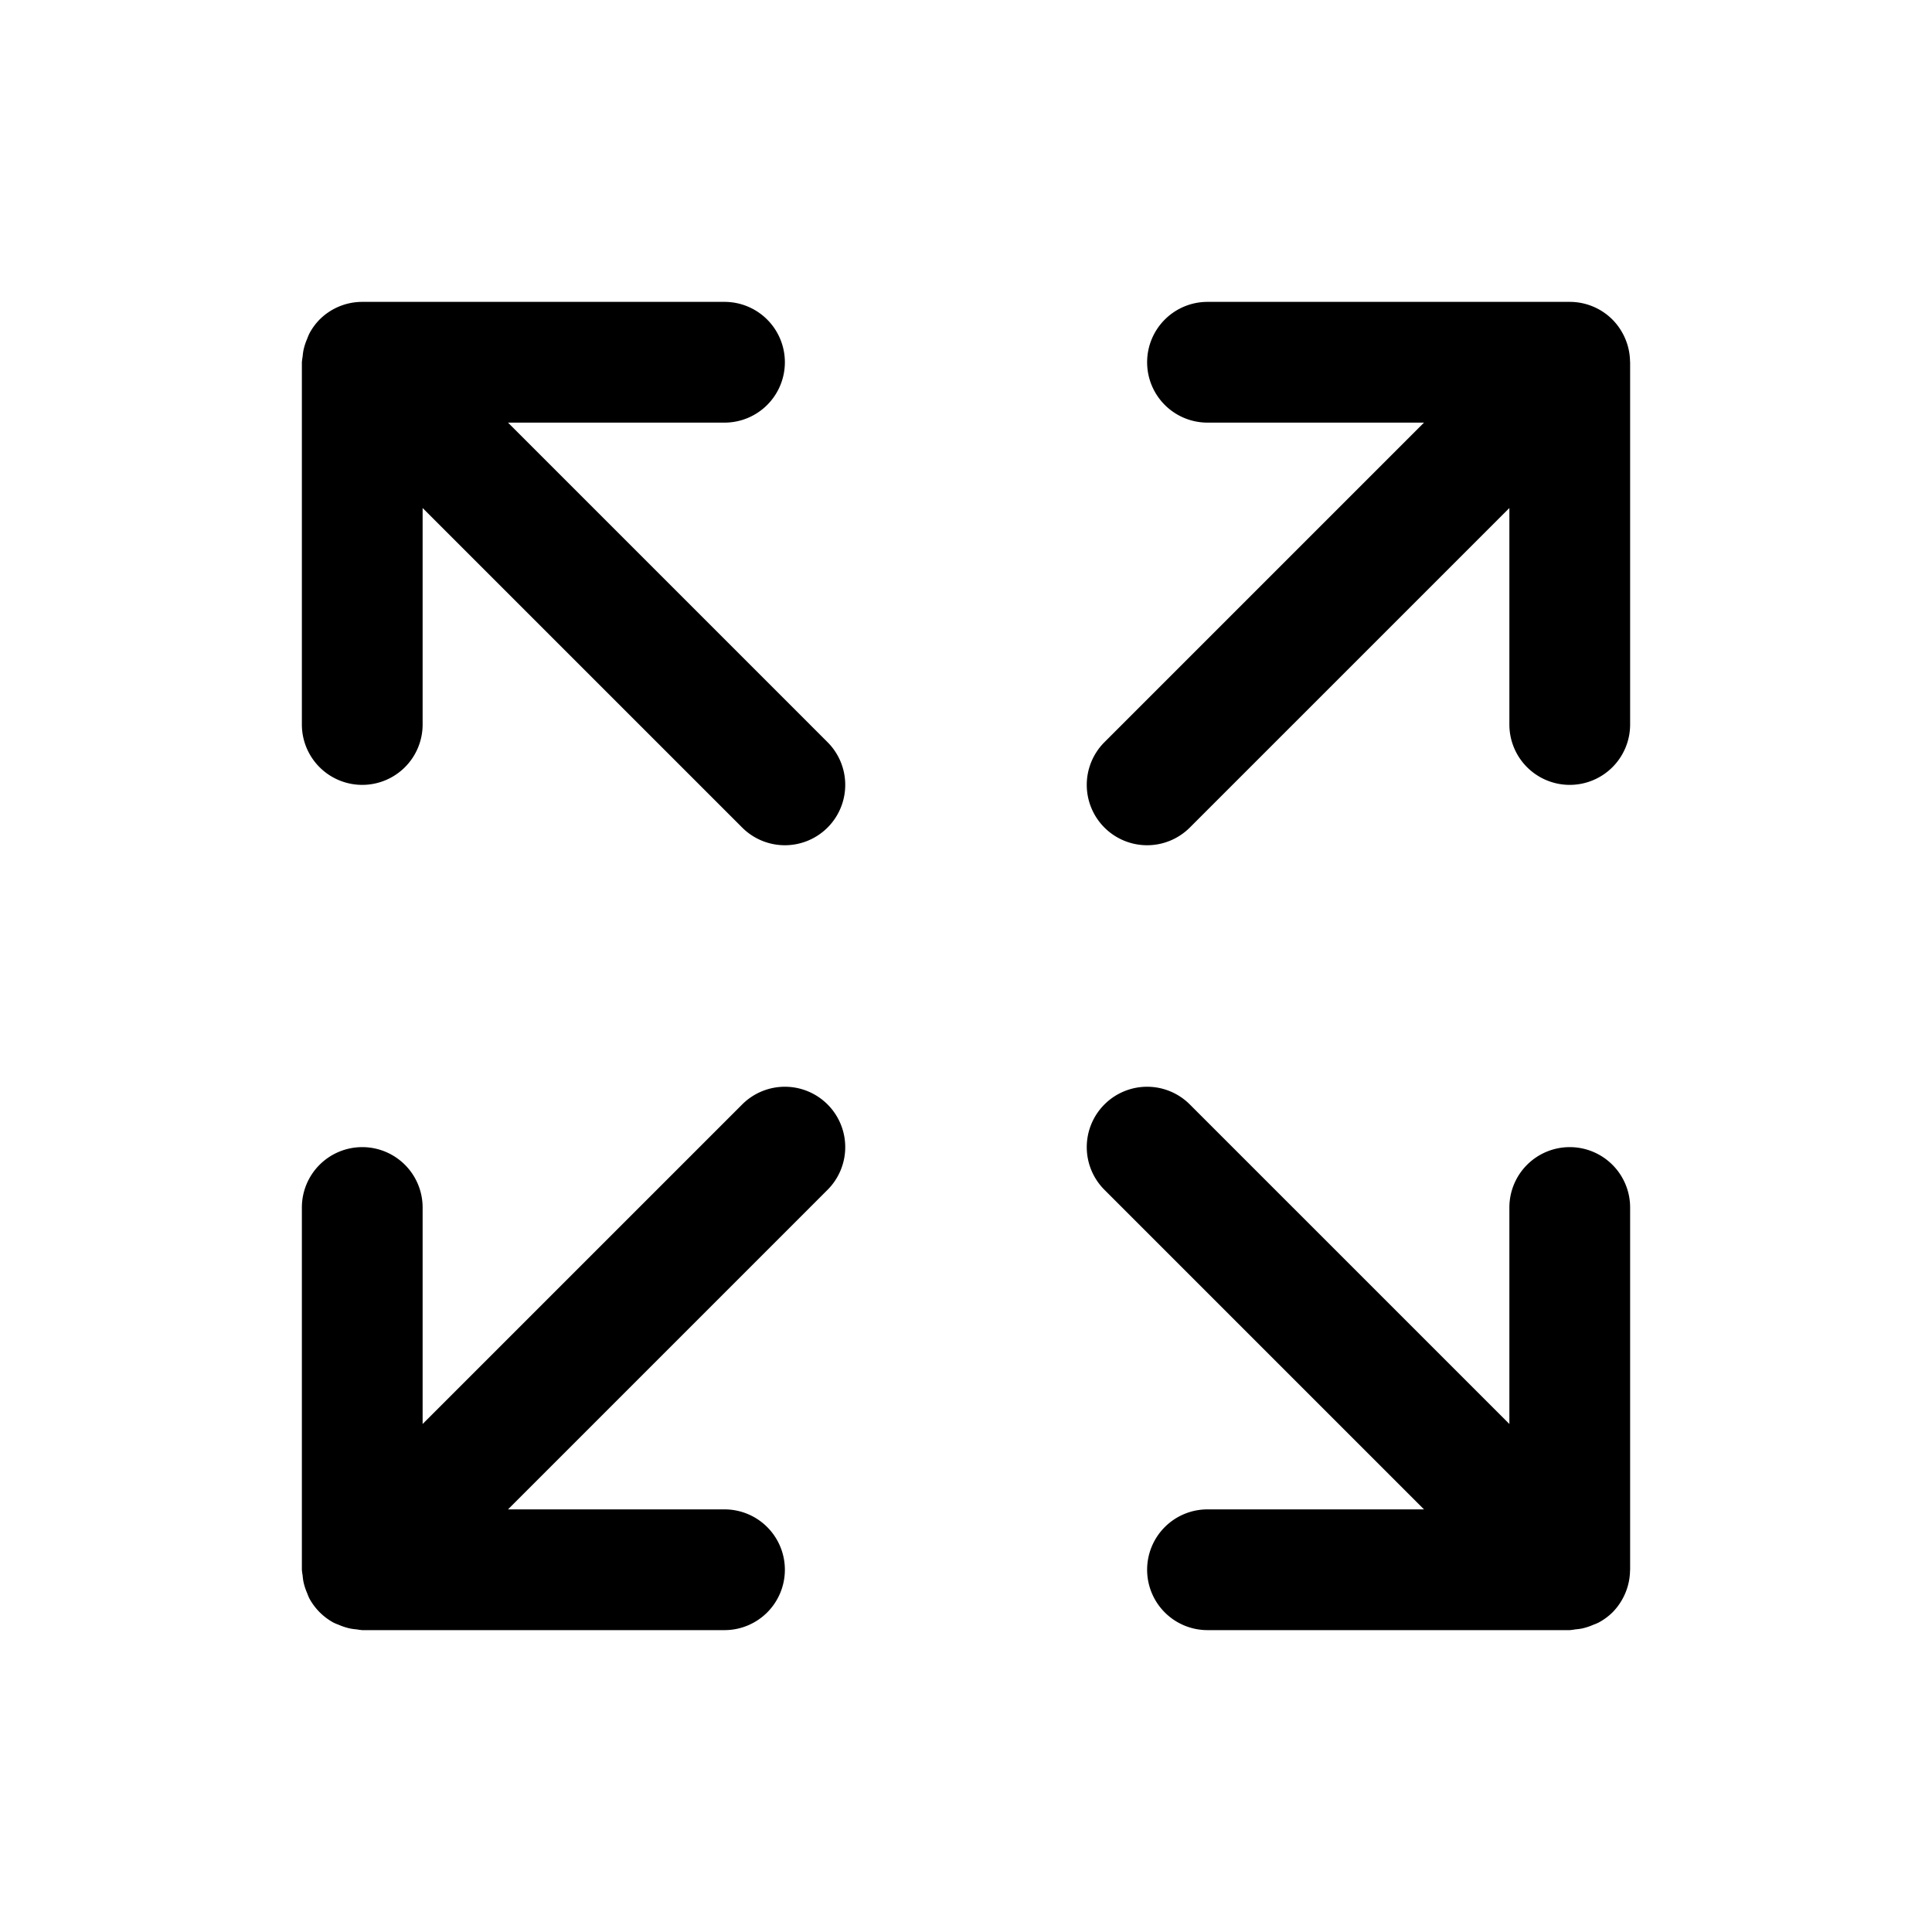 <svg xmlns="http://www.w3.org/2000/svg" viewBox="0 0 256 256"><path d="M48 40a8 8 0 0 0-5.656 2.344 8 8 0 0 0-1.364 1.877 8 8 0 0 0-.277.67 8 8 0 0 0-.492 1.517 8 8 0 0 0-.111.838A8 8 0 0 0 40 48v48a8 8 0 0 0 8 8 8 8 0 0 0 8-8V67.313l42.344 42.343a8 8 0 0 0 11.312 0 8 8 0 0 0 0-11.312L67.312 56H96a8 8 0 0 0 8-8 8 8 0 0 0-8-8zm112 0a8 8 0 0 0-8 8 8 8 0 0 0 8 8h28.688l-42.344 42.344a8 8 0 0 0 0 11.312 8 8 0 0 0 11.312 0L200 67.312V96a8 8 0 0 0 8 8 8 8 0 0 0 8-8V48l-.012-.088a8 8 0 0 0-1.027-3.83l-.086-.15a8 8 0 0 0-1.219-1.588A8 8 0 0 0 208 40zm-56 104a8 8 0 0 0-5.656 2.344L56 188.688V160a8 8 0 0 0-8-8 8 8 0 0 0-8 8v48a8 8 0 0 0 .1.754 8 8 0 0 0 .11.838 8 8 0 0 0 .493 1.517 8 8 0 0 0 .277.67 8 8 0 0 0 3.24 3.24 8 8 0 0 0 .67.278 8 8 0 0 0 1.518.492 8 8 0 0 0 .838.111 8 8 0 0 0 .754.1h48a8 8 0 0 0 8-8 8 8 0 0 0-8-8H67.313l42.343-42.344a8 8 0 0 0 0-11.312A8 8 0 0 0 104 144zm48 0a8 8 0 0 0-5.656 2.344 8 8 0 0 0 0 11.312L188.688 200H160a8 8 0 0 0-8 8 8 8 0 0 0 8 8h48a8 8 0 0 0 .754-.1 8 8 0 0 0 .838-.11 8 8 0 0 0 1.517-.493 8 8 0 0 0 .67-.277 8 8 0 0 0 1.877-1.364 8 8 0 0 0 1.219-1.588l.086-.15a8 8 0 0 0 1.027-3.83L216 208v-48a8 8 0 0 0-8-8 8 8 0 0 0-8 8v28.688l-42.344-42.344A8 8 0 0 0 152 144z"/></svg>